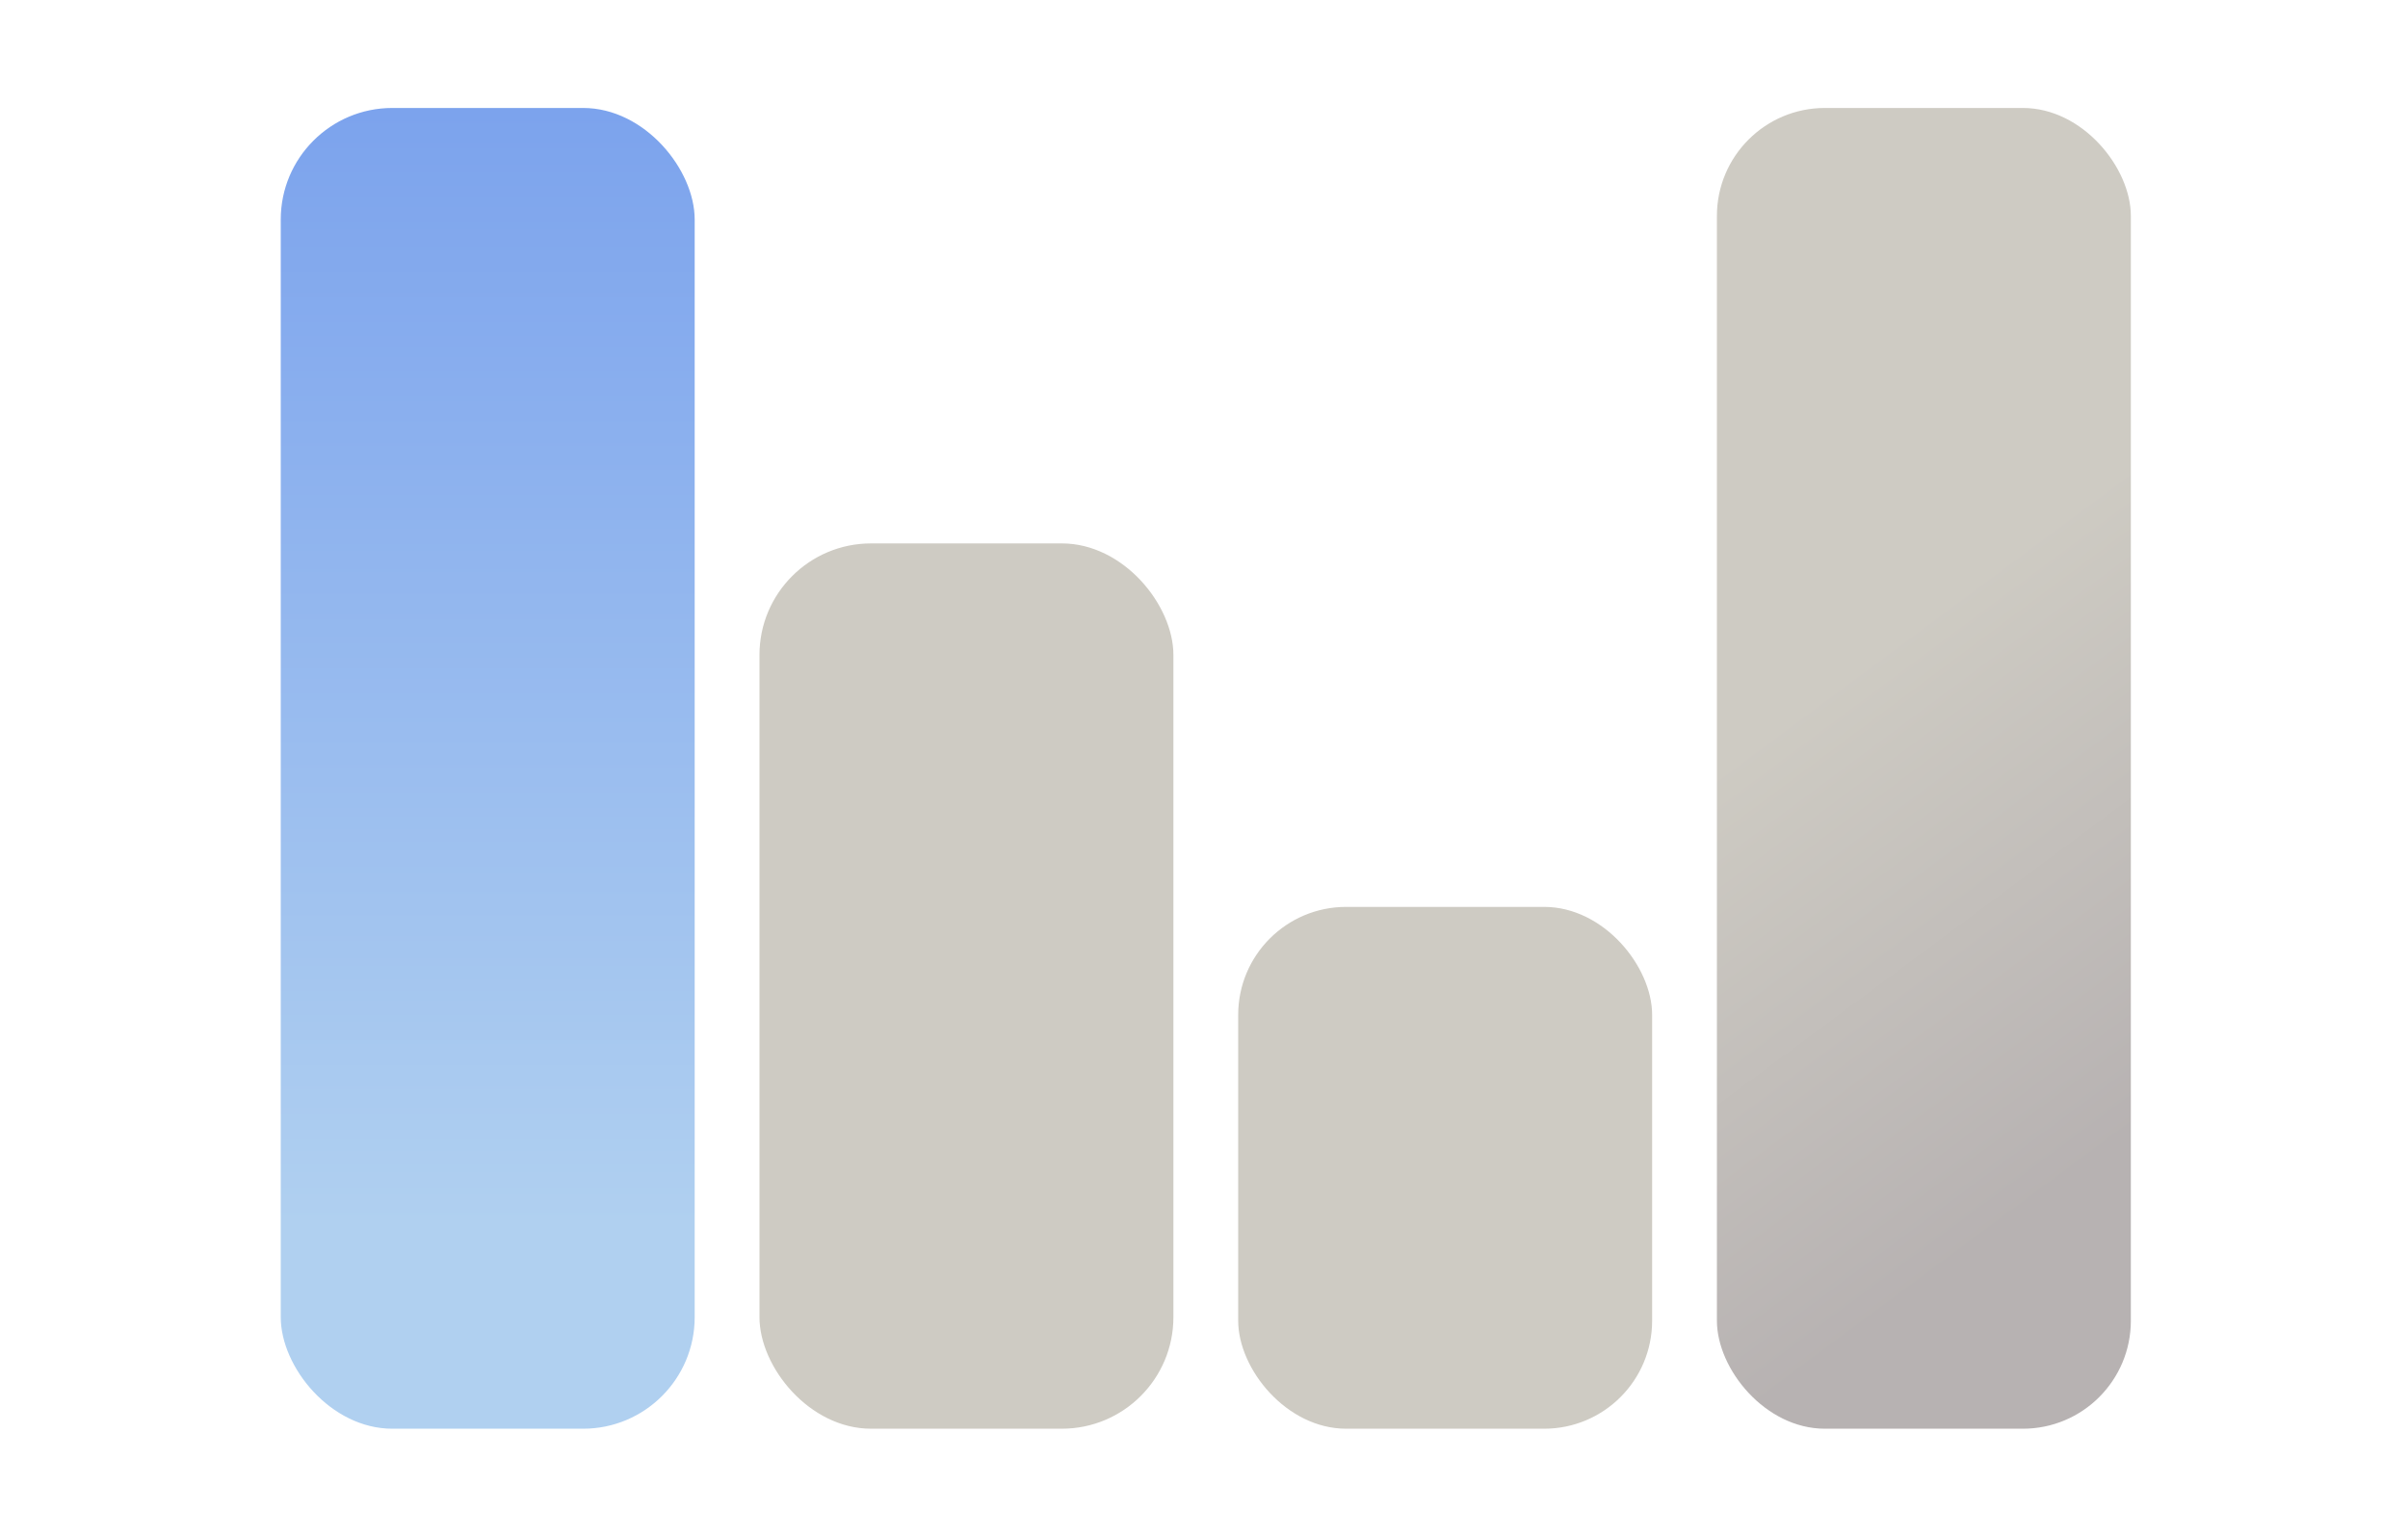 <svg xmlns="http://www.w3.org/2000/svg" xmlns:xlink="http://www.w3.org/1999/xlink" width="669" height="427" viewBox="0 0 669 427"><defs><linearGradient id="a" x1="0.5" x2="0.5" y2="0.848" gradientUnits="objectBoundingBox"><stop offset="0" stop-color="#7ca3ed"/><stop offset="1" stop-color="#b0d0f0"/></linearGradient><linearGradient id="b" x1="0.5" y1="0.383" x2="0.614" y2="0.869" gradientUnits="objectBoundingBox"><stop offset="0" stop-color="#cecbc3"/><stop offset="1" stop-color="#b7b2b2"/></linearGradient></defs><g transform="translate(-983 -288)"><rect width="669" height="427" rx="45" transform="translate(983 288)" fill="rgba(244,241,237,0)"/><rect width="115" height="367" rx="31" transform="translate(1061 318)" fill="url(#a)"/><rect width="115" height="246" rx="31" transform="translate(1194 439)" fill="#cecbc3"/><rect width="115" height="145" rx="30" transform="translate(1327 540)" fill="#cecbc3"/><rect width="115" height="367" rx="30" transform="translate(1460 318)" fill="url(#b)"/></g></svg>
